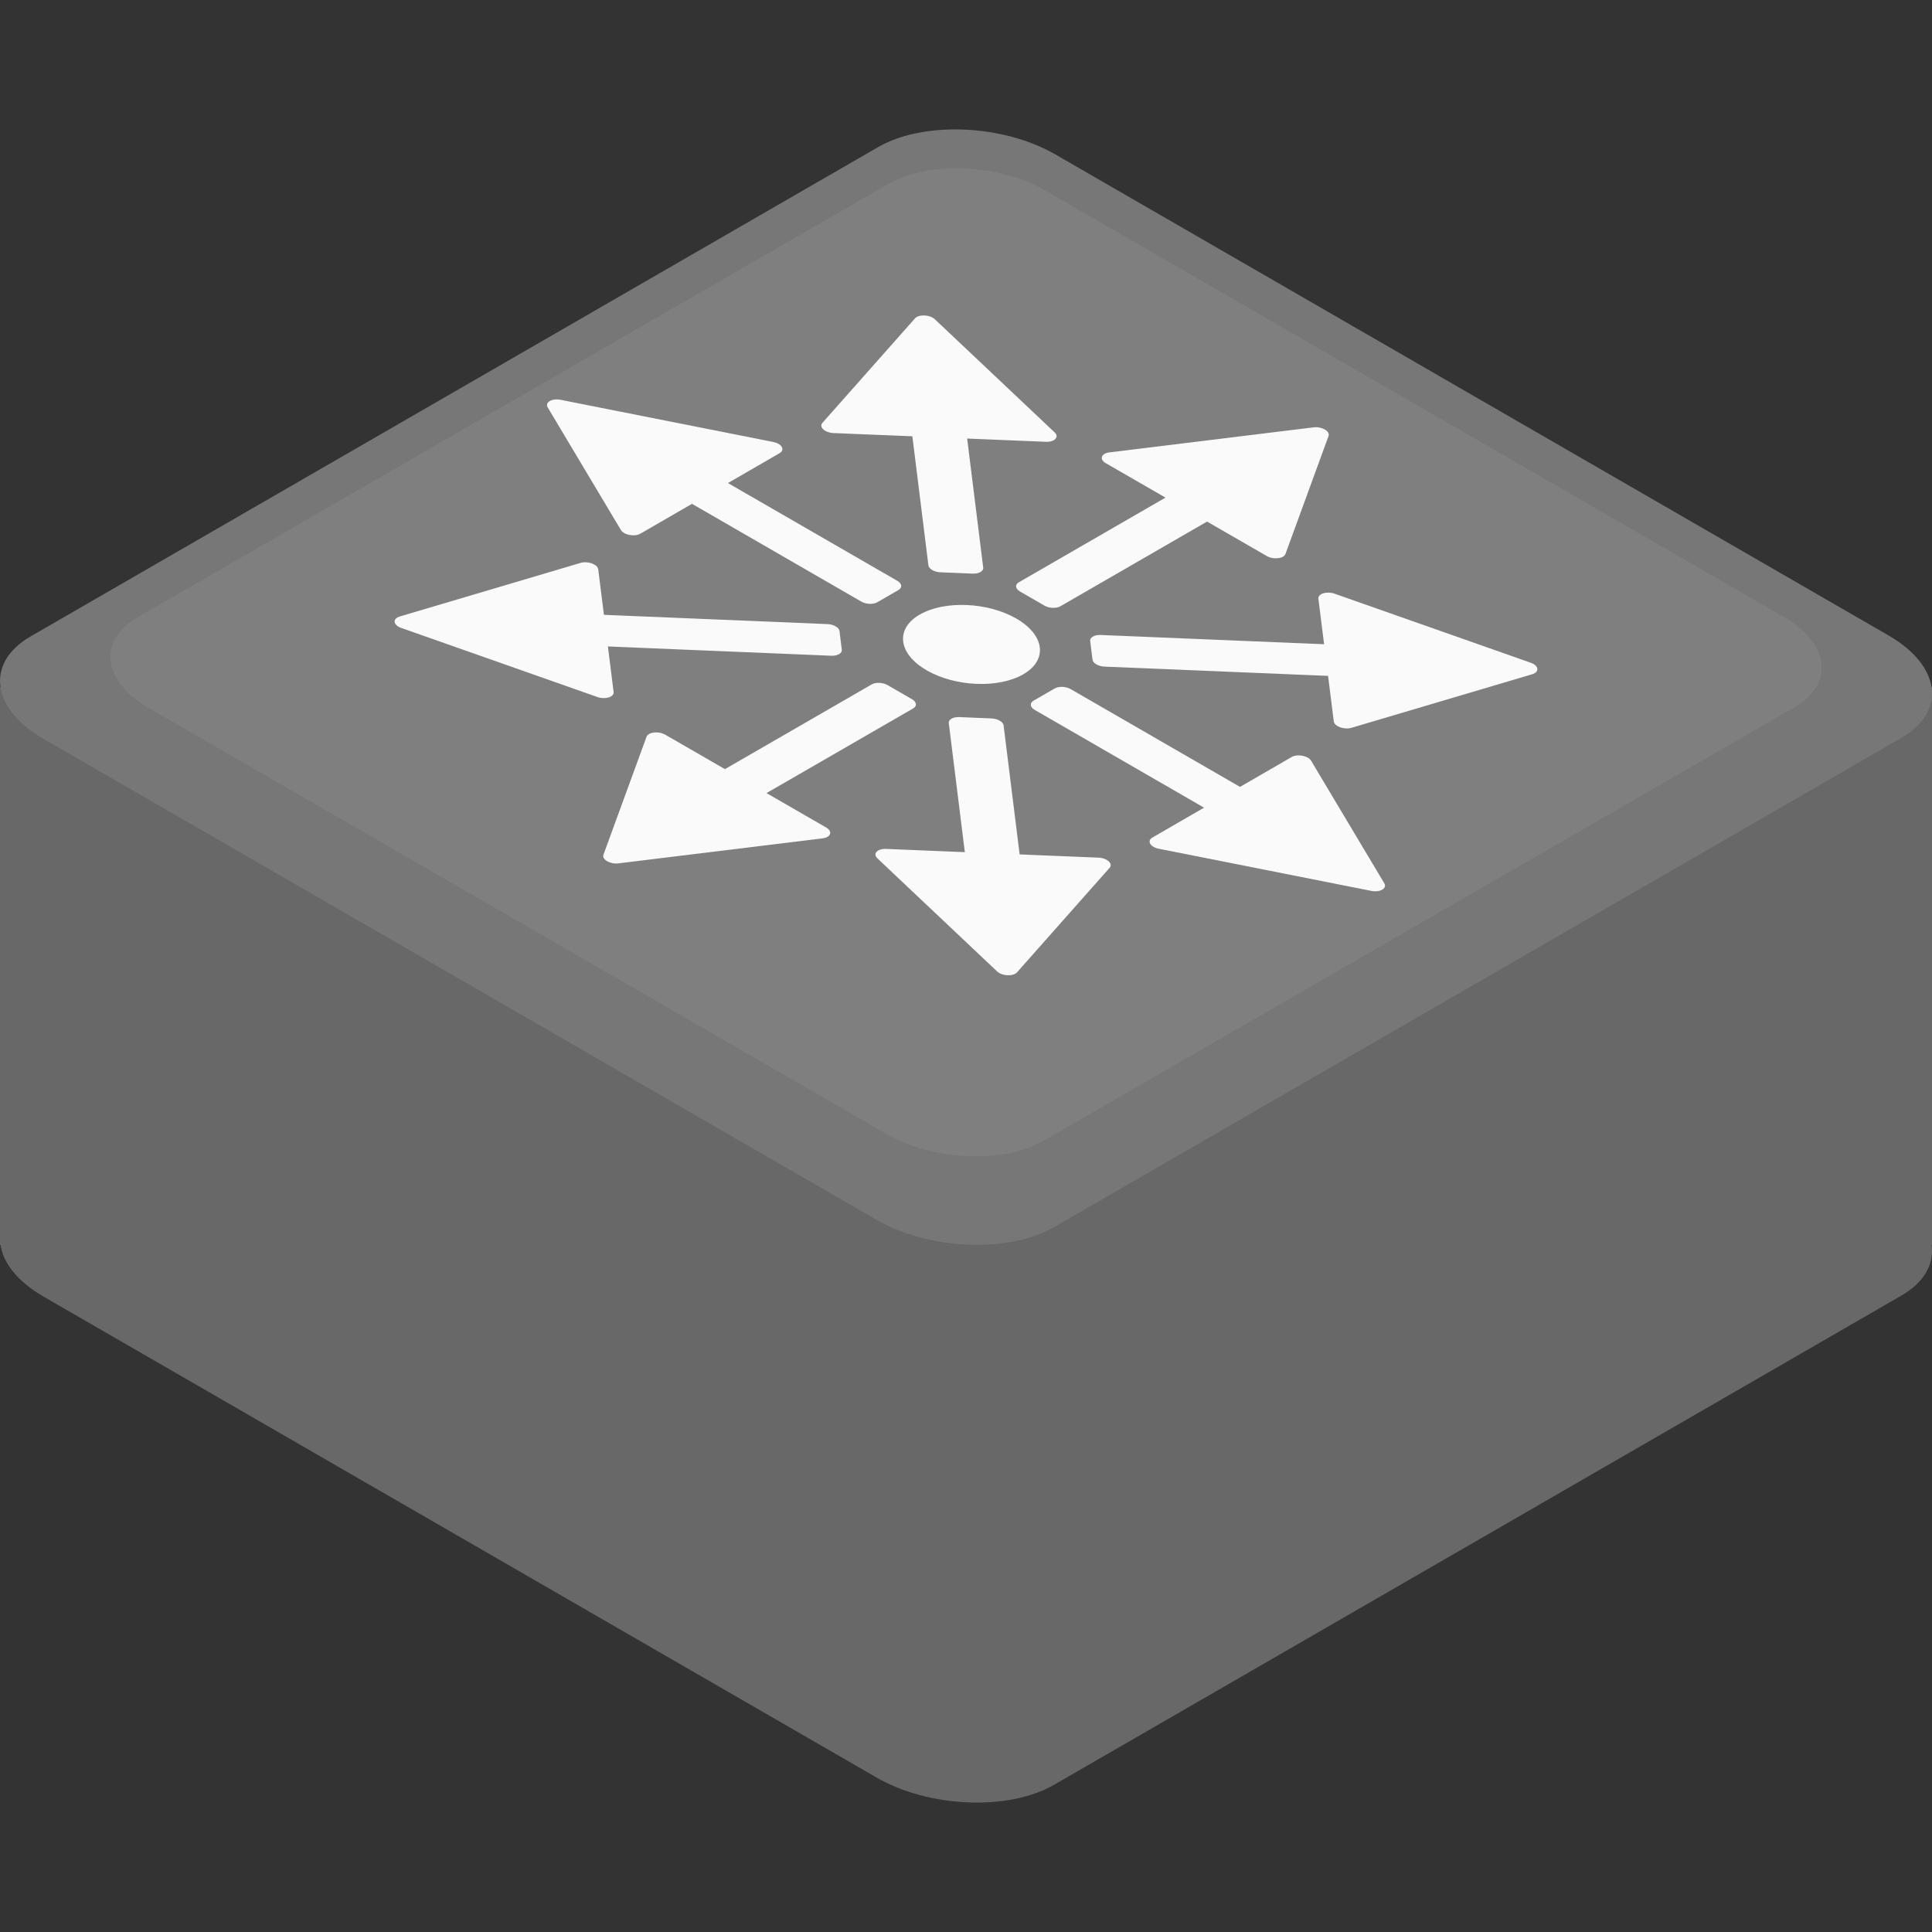 <?xml version="1.0" encoding="utf-8"?>
<!-- Generator: Adobe Illustrator 19.0.1, SVG Export Plug-In . SVG Version: 6.00 Build 0)  -->
<svg version="1.1" width="12px" height="12px" id="Layer_1" xmlns="http://www.w3.org/2000/svg" xmlns:xlink="http://www.w3.org/1999/xlink" x="0px" y="0px"
	 viewBox="0 0 512 512" style="enable-background:new 0 0 512 512;" xml:space="preserve">
<rect x="0" y="0" width="512" height="512" fill="#333333" stroke="none"/>
<style type="text/css">
	.st0{fill:#686868;}
	.st1{fill:#777777;}
	.st2{fill:#7F7F7F;}
	.st3{fill:#FAFAFA;}
</style>
<g>
	<path class="st0" d="M503.86,343.362L279.315,473.003c-12.057,6.961-33.117,6.088-47.039-1.95
		L11.517,343.598c-13.922-8.038-15.434-20.197-3.377-27.158l224.545-129.641
		c12.057-6.961,33.117-6.088,47.039,1.95l220.759,127.455
		C514.405,324.242,515.917,336.401,503.86,343.362z"/>
	<rect x="-0" y="182.099" class="st0" width="512" height="147.802"/>
	<path class="st1" d="M503.86,195.56L279.315,325.201c-12.057,6.961-33.117,6.088-47.039-1.95
		L11.517,195.796c-13.922-8.038-15.434-20.197-3.377-27.158L232.685,38.997
		c12.057-6.961,33.117-6.088,47.039,1.95l220.759,127.455
		C514.405,176.44,515.917,188.599,503.86,195.56z"/>
	<path class="st2" d="M475.541,187.443L276.651,302.272c-10.679,6.166-29.333,5.392-41.665-1.727
		L39.45,187.653c-12.331-7.12-13.671-17.889-2.991-24.055L235.349,48.768
		c10.679-6.166,29.333-5.392,41.665,1.727l195.536,112.893
		C484.881,170.508,486.22,181.277,475.541,187.443z"/>
	<g>
		<g>
			<path class="st3" d="M238.097,156.364l-5.611,3.24c-1.083,0.625-2.974,0.547-4.225-0.175l-53.261-30.75
				c-1.25-0.722-1.386-1.814-0.303-2.439l5.611-3.24c1.083-0.625,2.974-0.547,4.225,0.175
				l53.261,30.75C239.044,154.646,239.18,155.738,238.097,156.364z"/>
			<path class="st3" d="M206.607,120.091l-36.92,21.347c-1.514,0.875-4.352,0.339-5.133-0.97l-19.417-32.518
				c-0.796-1.333,1.138-2.451,3.447-1.993l56.337,11.171
				C207.188,117.578,208.12,119.216,206.607,120.091z"/>
		</g>
		<g>
			<path class="st3" d="M257.787,152.016l-8.549-0.354c-1.65-0.068-3.084-0.896-3.202-1.849l-5.046-40.574
				c-0.118-0.953,1.123-1.669,2.773-1.601l8.549,0.354c1.65,0.068,3.084,0.896,3.202,1.849
				l5.046,40.574C260.679,151.367,259.437,152.084,257.787,152.016z"/>
			<path class="st3" d="M277.192,117.08l-56.29-2.313c-2.308-0.095-3.94-1.59-2.953-2.704l24.527-27.684
				c1.005-1.135,3.953-1.014,5.255,0.216l31.763,29.997
				C280.772,115.799,279.499,117.175,277.192,117.08z"/>
		</g>
		<g>
			<path class="st3" d="M276.786,160.492l-6.479-3.741c-1.25-0.722-1.386-1.814-0.303-2.439l46.125-26.631
				c1.083-0.625,2.974-0.547,4.225,0.175l6.479,3.741c1.25,0.722,1.386,1.814,0.303,2.439
				l-46.125,26.631C279.928,161.292,278.036,161.213,276.786,160.492z"/>
			<path class="st3" d="M335.718,147.358l-42.686-24.618c-1.75-1.009-1.221-2.587,0.957-2.854l54.104-6.633
				c2.217-0.272,4.453,1.017,3.985,2.298l-11.418,31.251C340.2,148.059,337.468,148.367,335.718,147.358z"/>
		</g>
		<g>
			<path class="st3" d="M273.903,185.688l5.611-3.24c1.083-0.625,2.974-0.547,4.225,0.175l53.261,30.75
				c1.25,0.722,1.386,1.814,0.303,2.439l-5.611,3.24c-1.083,0.625-2.974,0.547-4.225-0.175
				l-53.261-30.75C272.956,187.406,272.82,186.314,273.903,185.688z"/>
			<path class="st3" d="M305.393,221.961l36.92-21.347c1.514-0.875,4.352-0.339,5.133,0.97l19.417,32.518
				c0.796,1.333-1.138,2.451-3.447,1.993l-56.337-11.171
				C304.812,224.474,303.879,222.836,305.393,221.961z"/>
		</g>
		<g>
			<path class="st3" d="M254.212,190.036l8.549,0.354c1.65,0.068,3.083,0.896,3.202,1.849l5.046,40.574
				c0.118,0.953-1.123,1.669-2.773,1.601l-8.549-0.354c-1.65-0.068-3.083-0.896-3.202-1.849
				l-5.046-40.574C251.321,190.685,252.562,189.968,254.212,190.036z"/>
			<path class="st3" d="M234.808,224.972l56.29,2.313c2.308,0.095,3.94,1.59,2.953,2.704l-24.527,27.684
				c-1.005,1.135-3.953,1.014-5.255-0.216l-31.763-29.997
				C231.228,226.253,232.5,224.877,234.808,224.972z"/>
		</g>
		<g>
			<path class="st3" d="M289.526,174.813l-0.614-4.936c-0.118-0.953,1.123-1.669,2.773-1.601l70.277,2.913
				c1.65,0.068,3.084,0.896,3.202,1.849l0.614,4.936c0.118,0.953-1.123,1.669-2.773,1.601
				l-70.277-2.913C291.078,176.593,289.645,175.765,289.526,174.813z"/>
			<path class="st3" d="M353.464,191.174l-4.077-32.502c-0.167-1.332,2.214-2.069,4.306-1.332
				l51.987,18.303c2.131,0.75,2.344,2.452,0.381,3.034l-47.91,14.199
				C356.223,193.448,353.631,192.507,353.464,191.174z"/>
		</g>
		<g>
			<path class="st3" d="M222.474,167.239l0.614,4.936c0.118,0.953-1.123,1.669-2.773,1.601l-70.277-2.913
				c-1.65-0.068-3.084-0.896-3.202-1.849l-0.614-4.936c-0.118-0.953,1.123-1.669,2.773-1.601
				l70.277,2.913C220.922,165.459,222.355,166.287,222.474,167.239z"/>
			<path class="st3" d="M158.535,150.878l4.077,32.502c0.167,1.332-2.214,2.069-4.306,1.332l-51.987-18.303
				c-2.131-0.75-2.344-2.452-0.381-3.034l47.91-14.199
				C155.777,148.604,158.368,149.545,158.535,150.878z"/>
		</g>
		<g>
			<path class="st3" d="M235.214,181.56l6.479,3.741c1.25,0.722,1.386,1.814,0.303,2.439l-46.125,26.631
				c-1.083,0.625-2.974,0.547-4.225-0.175l-6.479-3.741c-1.25-0.722-1.386-1.814-0.303-2.439
				l46.125-26.631C232.072,180.76,233.963,180.838,235.214,181.56z"/>
			<path class="st3" d="M176.282,194.694l42.686,24.618c1.75,1.009,1.221,2.587-0.957,2.854l-54.104,6.633
				c-2.217,0.272-4.453-1.017-3.985-2.298l11.418-31.251
				C171.8,193.992,174.532,193.685,176.282,194.694z"/>
		</g>
		<path class="st3" d="M269.333,163.926c7.574,4.373,8.397,10.988,1.837,14.775
			c-6.559,3.787-18.017,3.312-25.591-1.061c-7.574-4.373-8.397-10.988-1.837-14.775
			C250.301,159.078,261.759,159.553,269.333,163.926z"/>
	</g>
</g>
</svg>
